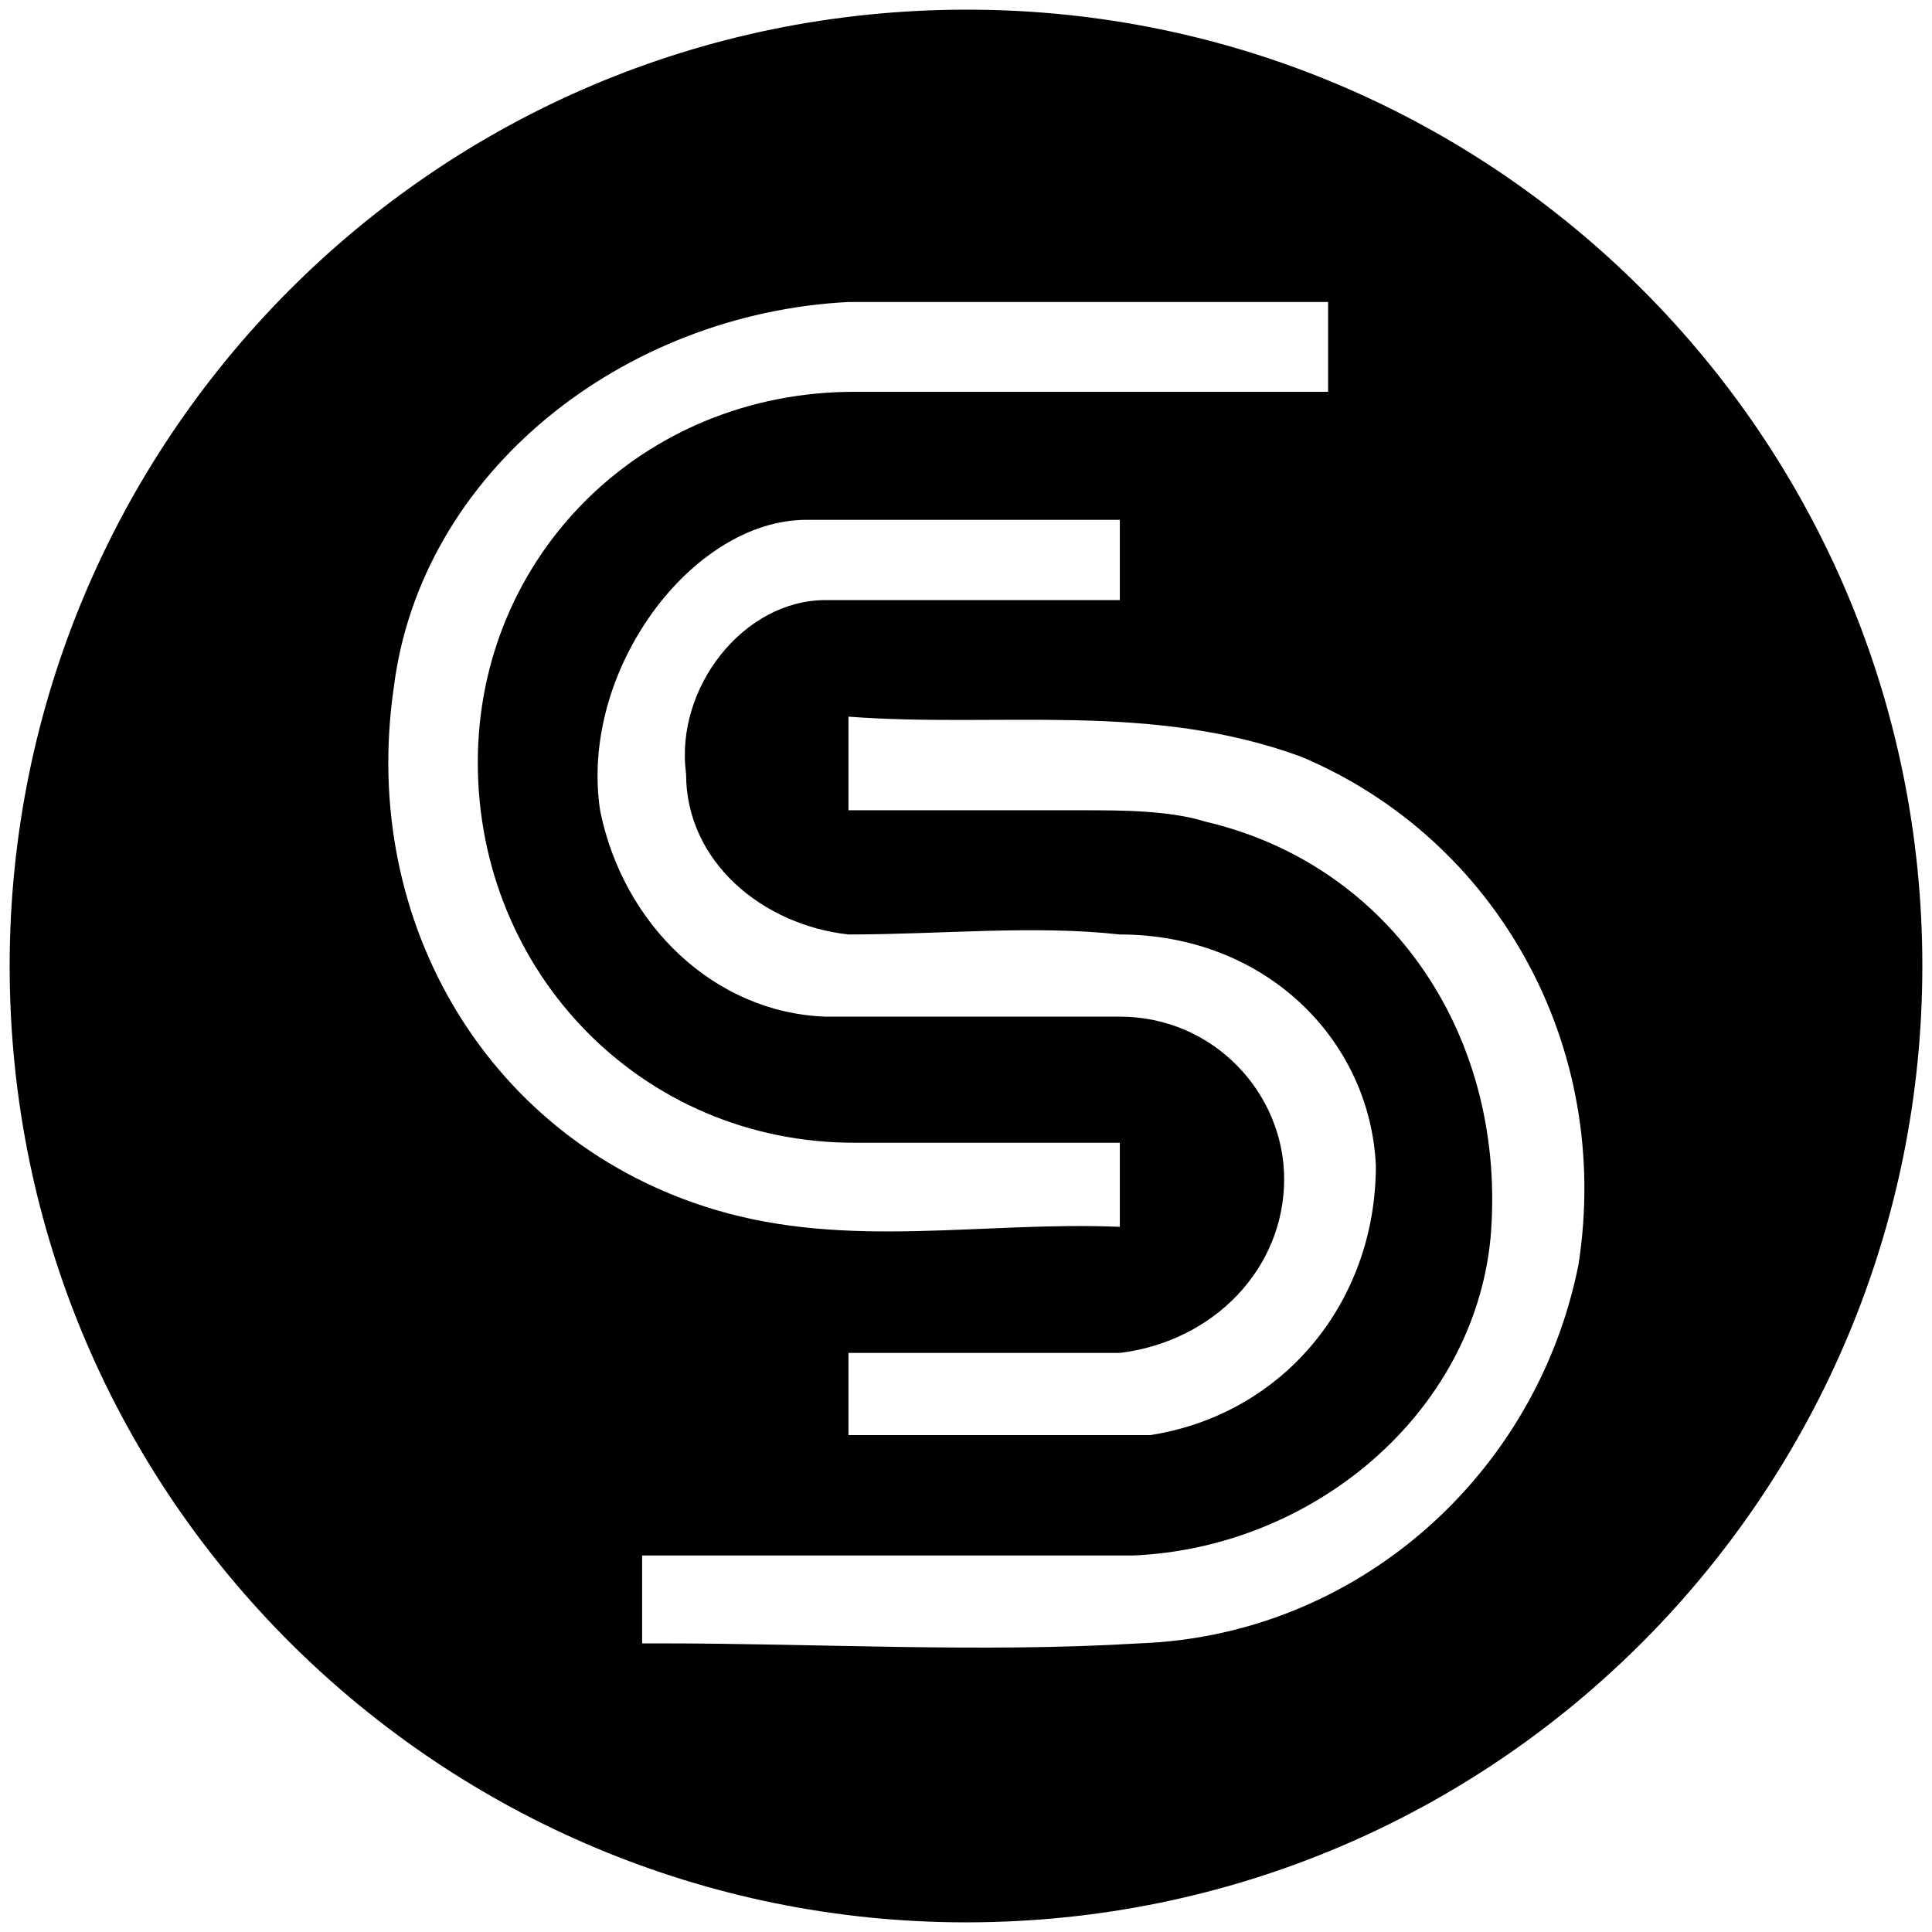 <svg xmlns="http://www.w3.org/2000/svg" width="1000" height="1000">
  <path d="M500.496 5c272.968 0 494.507 221.54 494.507 495.002 0 270.495-218.572 495.001-495.001 495.001C229.506 995.003 5 776.431 5 500.002 5 229.506 223.572 5 500.496 5zM203.792 356.1c-17.802 122.638 50.44 235.385 166.154 270.001 69.231 20.77 138.462 5.934 209.671 8.901v-43.517H442.144c-109.78 0-194.836-88.022-194.836-196.813 0-106.814 85.056-191.87 194.836-191.87H687.42V156.32H439.177c-116.703 5.934-221.539 88.022-235.385 199.781zm106.813 63.297c11.869 59.34 59.341 104.835 116.704 106.814h152.308c48.462 0 85.056 39.56 85.056 84.066 0 46.483-36.594 84.066-85.056 90h-140.44v42.528h156.265c69.23-10.88 116.703-69.231 116.703-139.451-2.967-65.275-57.363-119.671-132.528-119.671-44.505-4.945-92.967 0-140.44 0-44.505-4.945-84.066-37.583-84.066-83.077-5.934-44.506 29.67-90 72.198-90h152.308v-41.54H417.42c-59.34 0-117.693 78.133-106.814 150.331zm21.759 431.21h8.9c83.078 0 167.144 4.945 248.243 0 112.748-3.956 205.715-87.033 227.474-195.825 17.802-113.736-42.528-220.55-143.407-263.077-78.132-28.682-156.265-14.836-234.397-20.77v48.462h122.638c17.802 0 43.517 0 62.308 5.934 96.923 22.747 156.264 112.748 147.363 215.605-8.901 90.99-91.978 160.22-184.946 164.177H332.364z" style="fill:#000;fill-opacity:1;fill-rule:nonzero;stroke:none;"/>
</svg>

